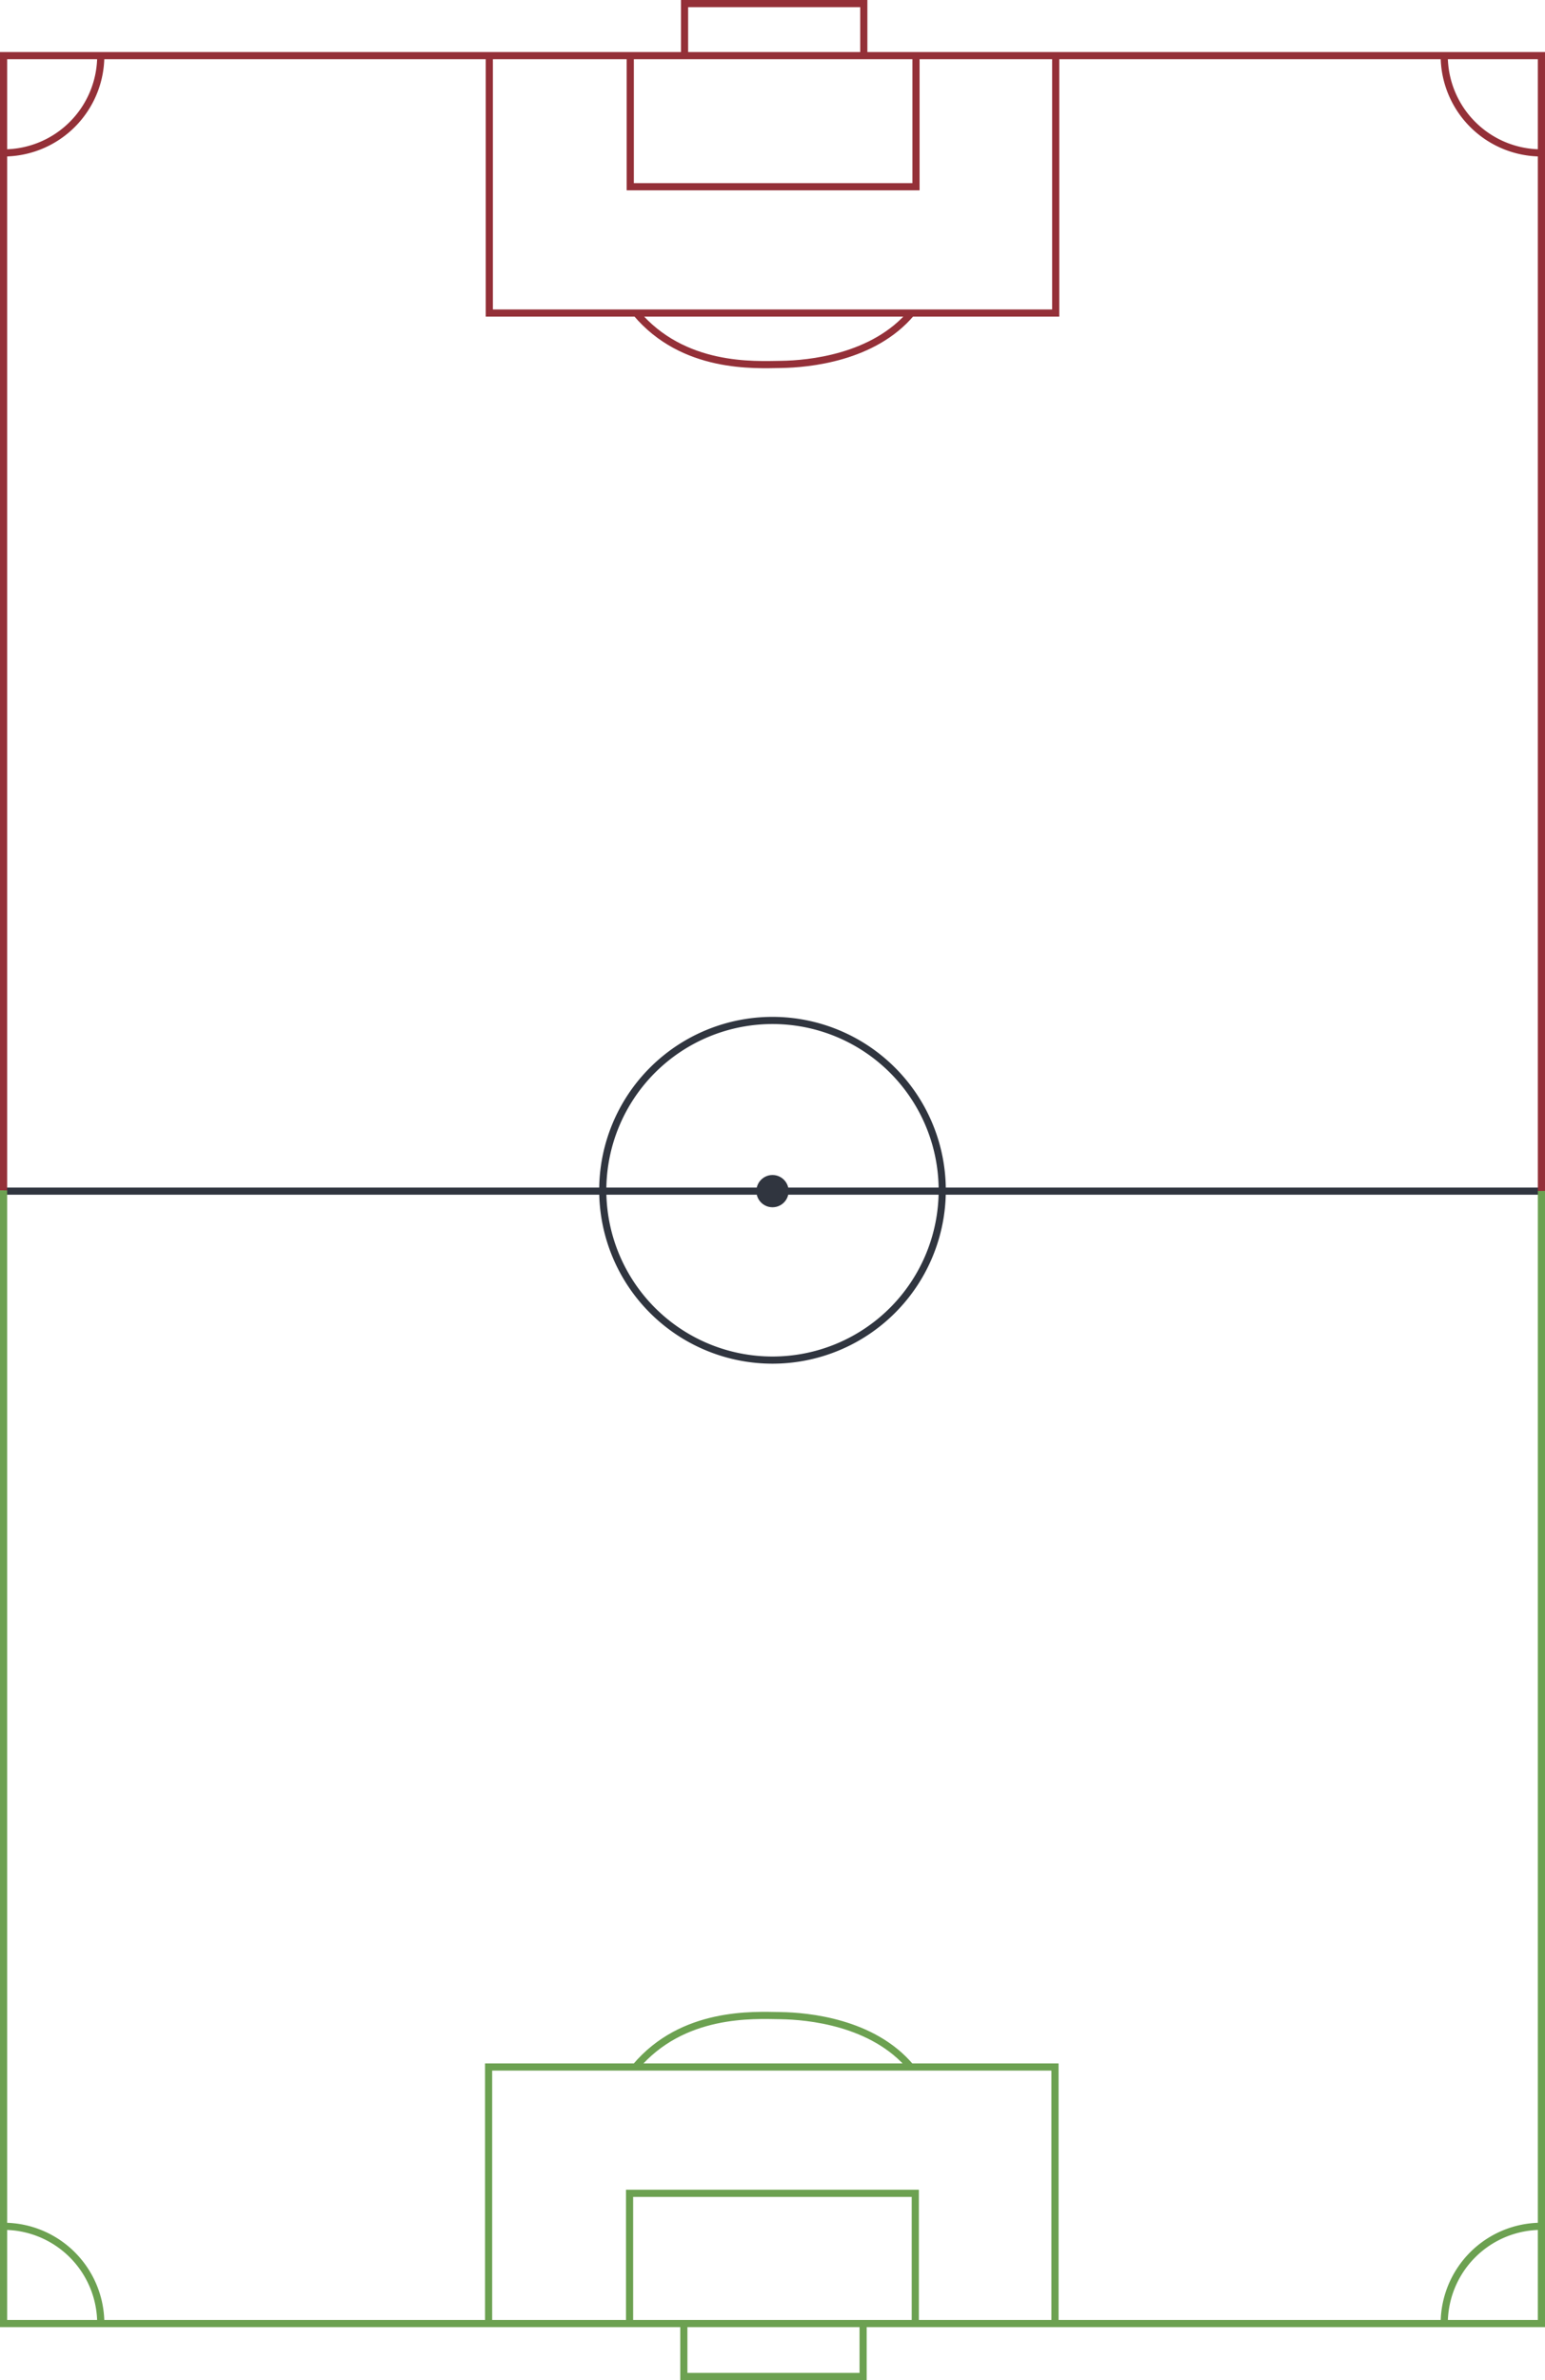 <svg xmlns="http://www.w3.org/2000/svg" viewBox="0 0 647.94 997.59"><defs><style>.cls-1,.cls-2,.cls-3{fill:none;stroke-miterlimit:10;stroke-width:3px;}.cls-1{stroke:#30353f;}.cls-2{stroke:#6ca151;}.cls-3{stroke:#943038;}.cls-4{fill:#30353f;}</style></defs><g id="Camada_2" data-name="Camada 2"><g id="Camada_1-2" data-name="Camada 1"><line class="cls-1" x1="1.5" y1="499.26" x2="646.44" y2="499.26"/><polyline class="cls-2" points="646.44 499.18 646.44 973.91 1.5 973.91 1.5 498.93"/><polyline class="cls-3" points="1.5 498.93 1.5 23.32 646.44 23.32 646.44 499.18"/><path class="cls-3" d="M42.26,23.32A40.76,40.76,0,0,1,1.5,64.09"/><path class="cls-3" d="M605.68,23.32a40.76,40.76,0,0,0,40.76,40.77"/><path class="cls-2" d="M42.26,973.91A40.76,40.76,0,0,0,1.5,933.15"/><path class="cls-2" d="M605.68,973.91a40.76,40.76,0,0,1,40.76-40.76"/><path class="cls-1" d="M252.79,498.9a71.18,71.18,0,1,1,142.36,0"/><path class="cls-1" d="M395.15,498.9a71.18,71.18,0,1,1-142.36,0"/><circle class="cls-4" cx="323.97" cy="499.26" r="6.76"/><polyline class="cls-2" points="204.91 973.91 204.91 866.38 442.44 866.38 442.44 973.91"/><polyline class="cls-2" points="264.03 973.91 264.03 919.32 383.85 919.32 383.85 973.91"/><polyline class="cls-2" points="286.79 973.91 286.79 996.09 361.97 996.09 361.97 973.91"/><path class="cls-2" d="M266.5,866.38c19.76-23.47,49.59-21.7,60.88-21.53s38.65,2.65,54.53,21.53"/><polyline class="cls-3" points="205.21 23.68 205.21 131.21 442.74 131.21 442.74 23.68"/><polyline class="cls-3" points="264.32 23.68 264.32 78.27 384.15 78.27 384.15 23.68"/><polyline class="cls-3" points="287.09 23.68 287.09 1.5 362.26 1.5 362.26 23.68"/><path class="cls-3" d="M266.79,131.21c19.77,23.47,49.59,21.7,60.89,21.53s38.64-2.65,54.53-21.53"/></g></g></svg>